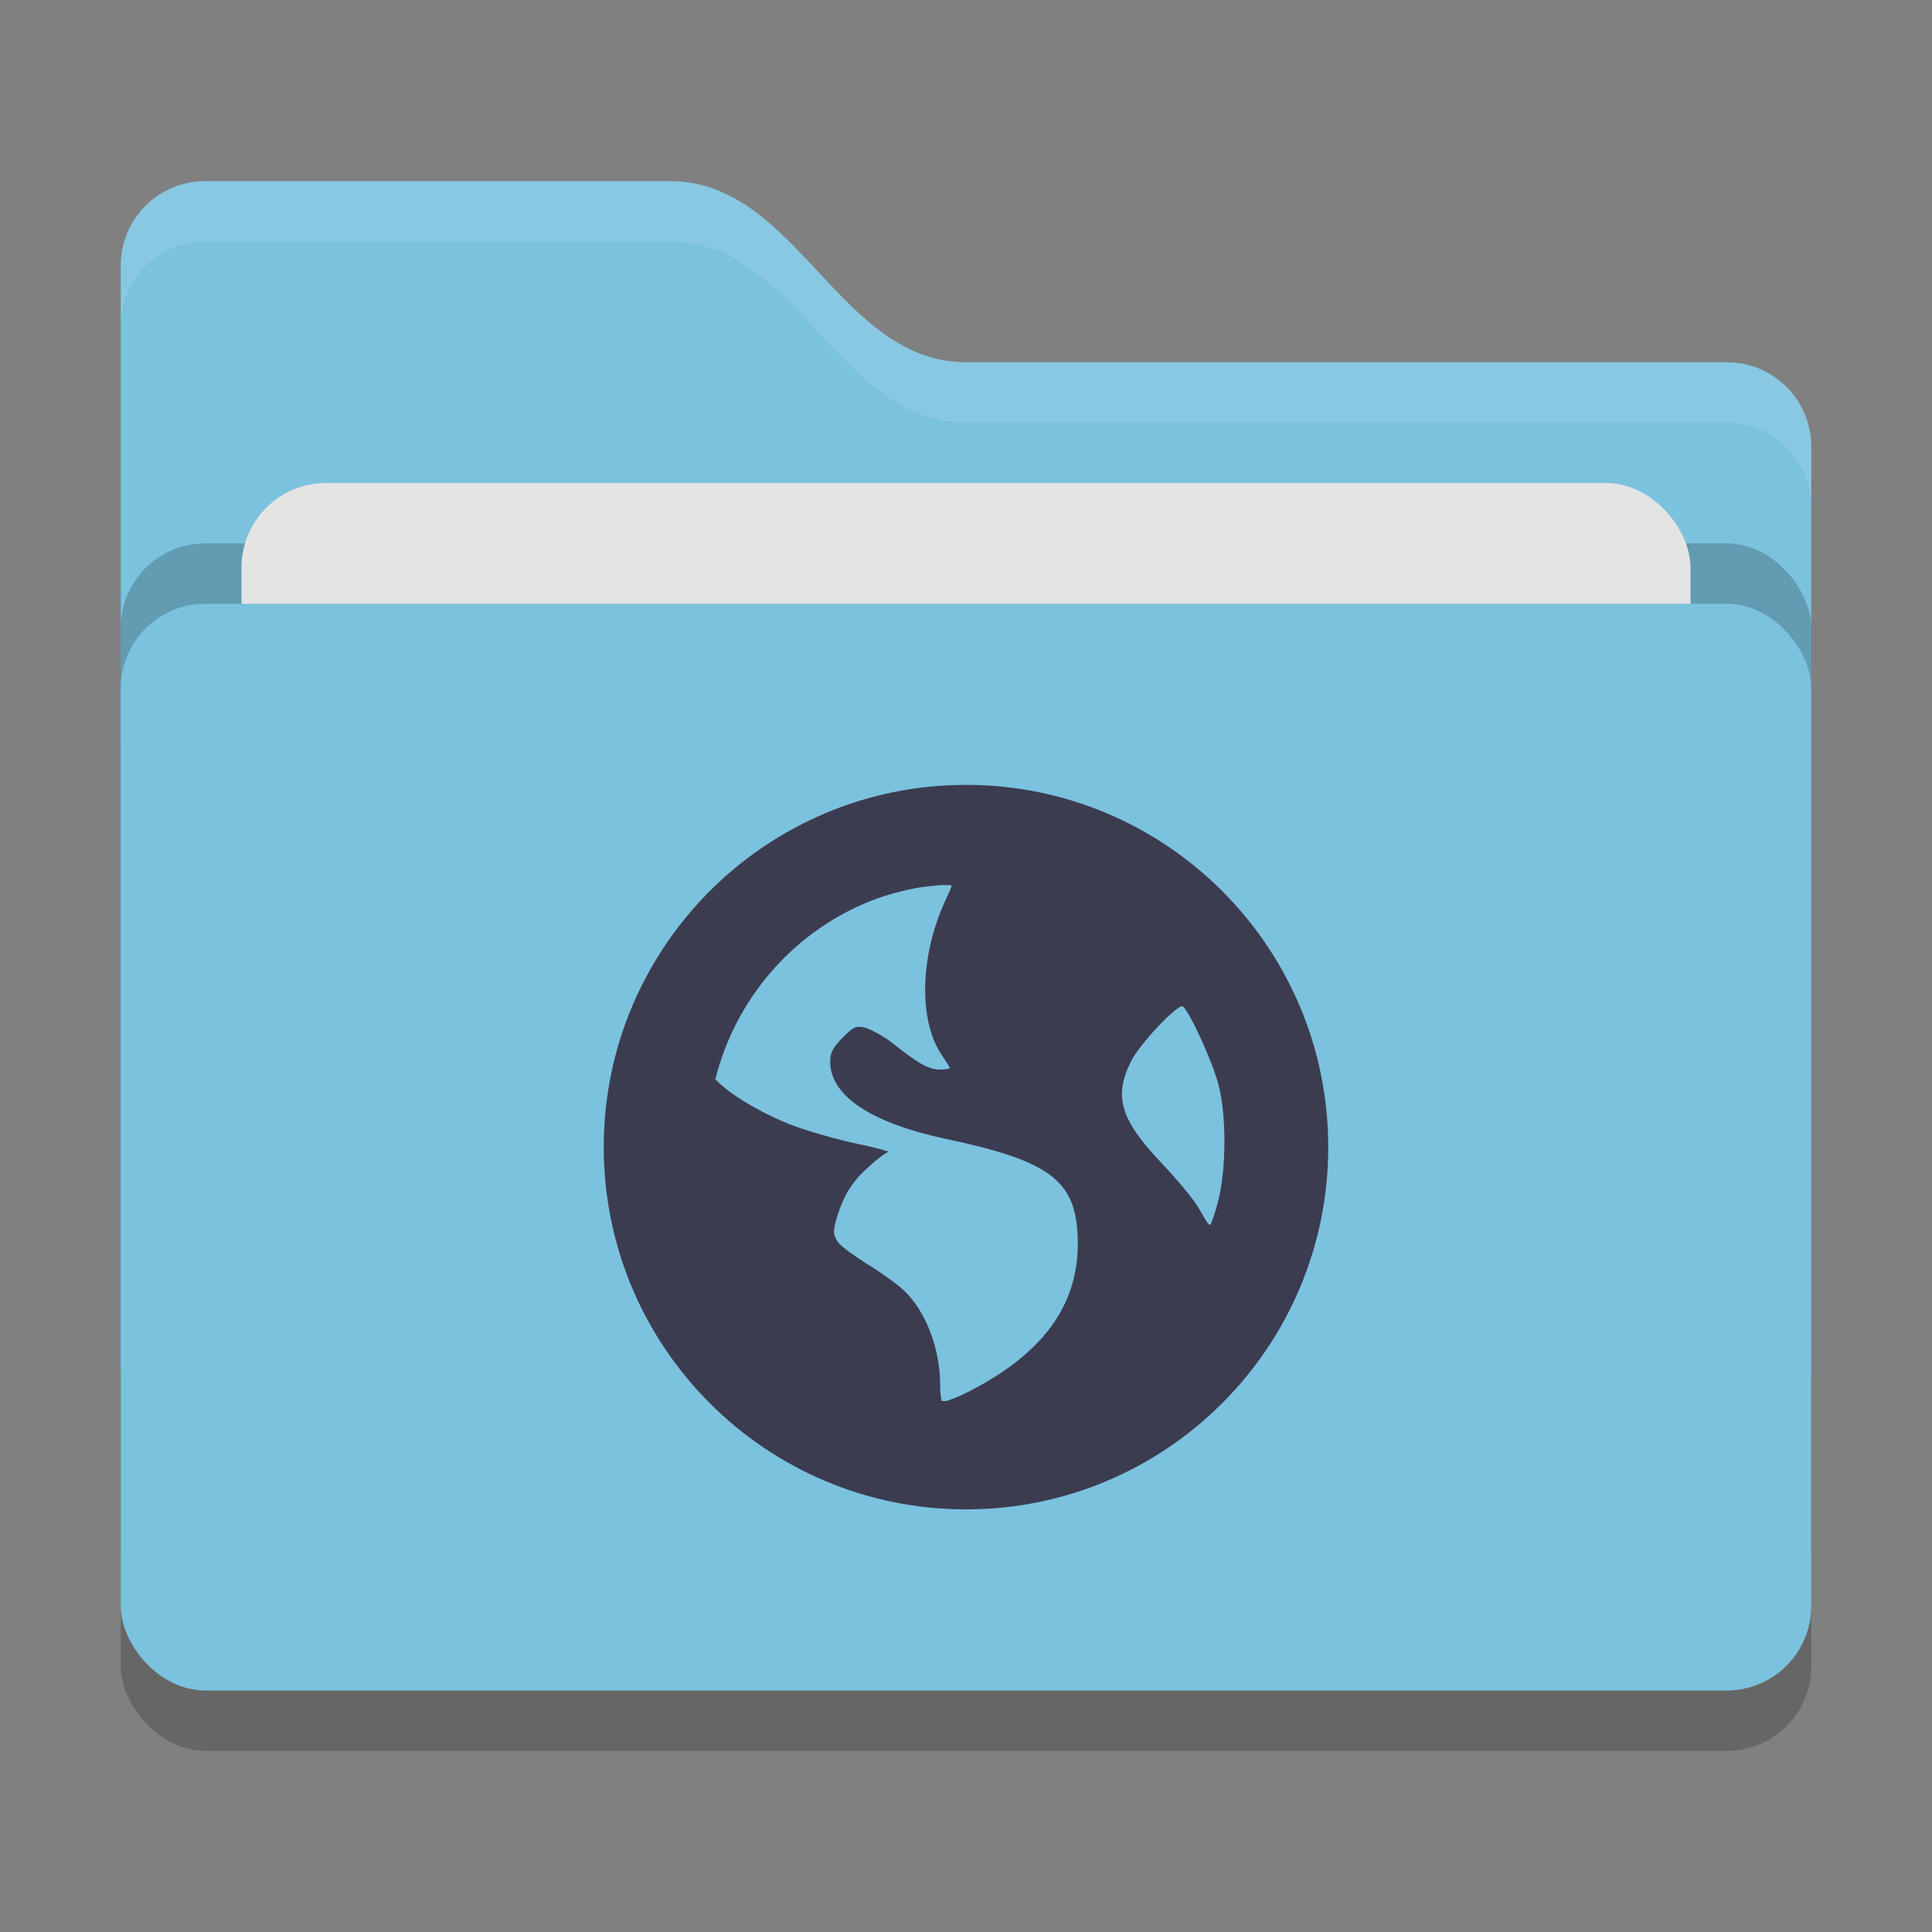 <svg xmlns="http://www.w3.org/2000/svg" width="32" height="32" version="1">
 <rect width="100%" height="100%" fill="#808080" stroke="none"/>
 <rect style="opacity:0.2" width="28" height="18" x="2" y="11" rx="1.4" ry="1.4"/>
 <path style="fill:#7bc2df" d="M 2,22.6 C 2,23.376 2.624,24 3.4,24 H 28.6 C 29.376,24 30,23.376 30,22.6 V 7.4 C 30,6.624 29.376,6 28.6,6 H 16 C 13.9,6 13.2,3 11.1,3 H 3.4 C 2.624,3 2,3.624 2,4.4"/>
 <rect style="opacity:0.2" width="28" height="18" x="2" y="9" rx="1.4" ry="1.4"/>
 <rect style="fill:#e4e4e4" width="24" height="11" x="4" y="8" rx="1.4" ry="1.4"/>
 <rect style="fill:#7bc2df" width="28" height="18" x="2" y="10" rx="1.4" ry="1.4"/>
 <path style="opacity:0.1;fill:#ffffff" d="M 3.4,3 C 2.625,3 2,3.625 2,4.4 V 5.4 C 2,4.625 2.625,4 3.4,4 H 11.1 C 13.2,4 13.9,7 16,7 H 28.6 C 29.375,7 30,7.625 30,8.4 V 7.4 C 30,6.625 29.375,6 28.6,6 H 16 C 13.9,6 13.2,3 11.1,3 Z"/>
 <path style="fill:#3c3c51" d="m 16,13 c -3.313,0 -6,2.687 -6,6 0,3.313 2.687,6 6,6 3.313,0 6,-2.687 6,-6 0,-3.313 -2.687,-6 -6,-6 z m -0.428,1.661 c 0.058,-0.006 0.13,0.004 0.187,0 0.007,0.028 -0.042,0.125 -0.107,0.268 -0.416,0.91 -0.44,1.975 -0.054,2.545 0.07,0.103 0.134,0.202 0.134,0.214 0,0.013 -0.076,0.028 -0.161,0.028 -0.2,0 -0.39,-0.122 -0.776,-0.43 -0.173,-0.136 -0.396,-0.25 -0.482,-0.268 -0.137,-0.026 -0.173,-0.014 -0.348,0.161 -0.164,0.164 -0.215,0.252 -0.215,0.402 0,0.568 0.674,1.02 1.928,1.285 1.703,0.361 2.123,0.685 2.17,1.58 0.059,1.123 -0.539,1.97 -1.848,2.626 -0.156,0.078 -0.256,0.108 -0.322,0.133 -0.029,-0.002 -0.052,0.004 -0.08,0 -0.011,-0.034 -0.026,-0.115 -0.026,-0.268 0,-0.596 -0.235,-1.21 -0.589,-1.553 -0.095,-0.092 -0.361,-0.288 -0.589,-0.428 -0.228,-0.142 -0.458,-0.306 -0.509,-0.376 -0.085,-0.116 -0.092,-0.187 -0.028,-0.402 0.119,-0.391 0.26,-0.61 0.536,-0.857 0.144,-0.13 0.289,-0.239 0.322,-0.241 C 14.746,19.078 14.53,19.013 14.206,18.946 13.881,18.88 13.407,18.741 13.161,18.652 12.712,18.49 12.106,18.148 11.876,17.902 11.866,17.891 11.856,17.884 11.848,17.876 c 0.331,-1.319 1.26,-2.4 2.491,-2.92 0.258,-0.109 0.523,-0.185 0.804,-0.241 0.139,-0.029 0.284,-0.04 0.428,-0.054 z m 4.018,2.009 c 0.101,0.062 0.481,0.884 0.589,1.285 0.14,0.518 0.13,1.415 0,1.928 -0.049,0.197 -0.113,0.379 -0.133,0.402 -0.022,0.023 -0.098,-0.108 -0.188,-0.268 -0.09,-0.16 -0.377,-0.498 -0.616,-0.75 -0.69,-0.727 -0.798,-1.106 -0.509,-1.687 0.145,-0.293 0.779,-0.959 0.857,-0.911 z"/>
</svg>
